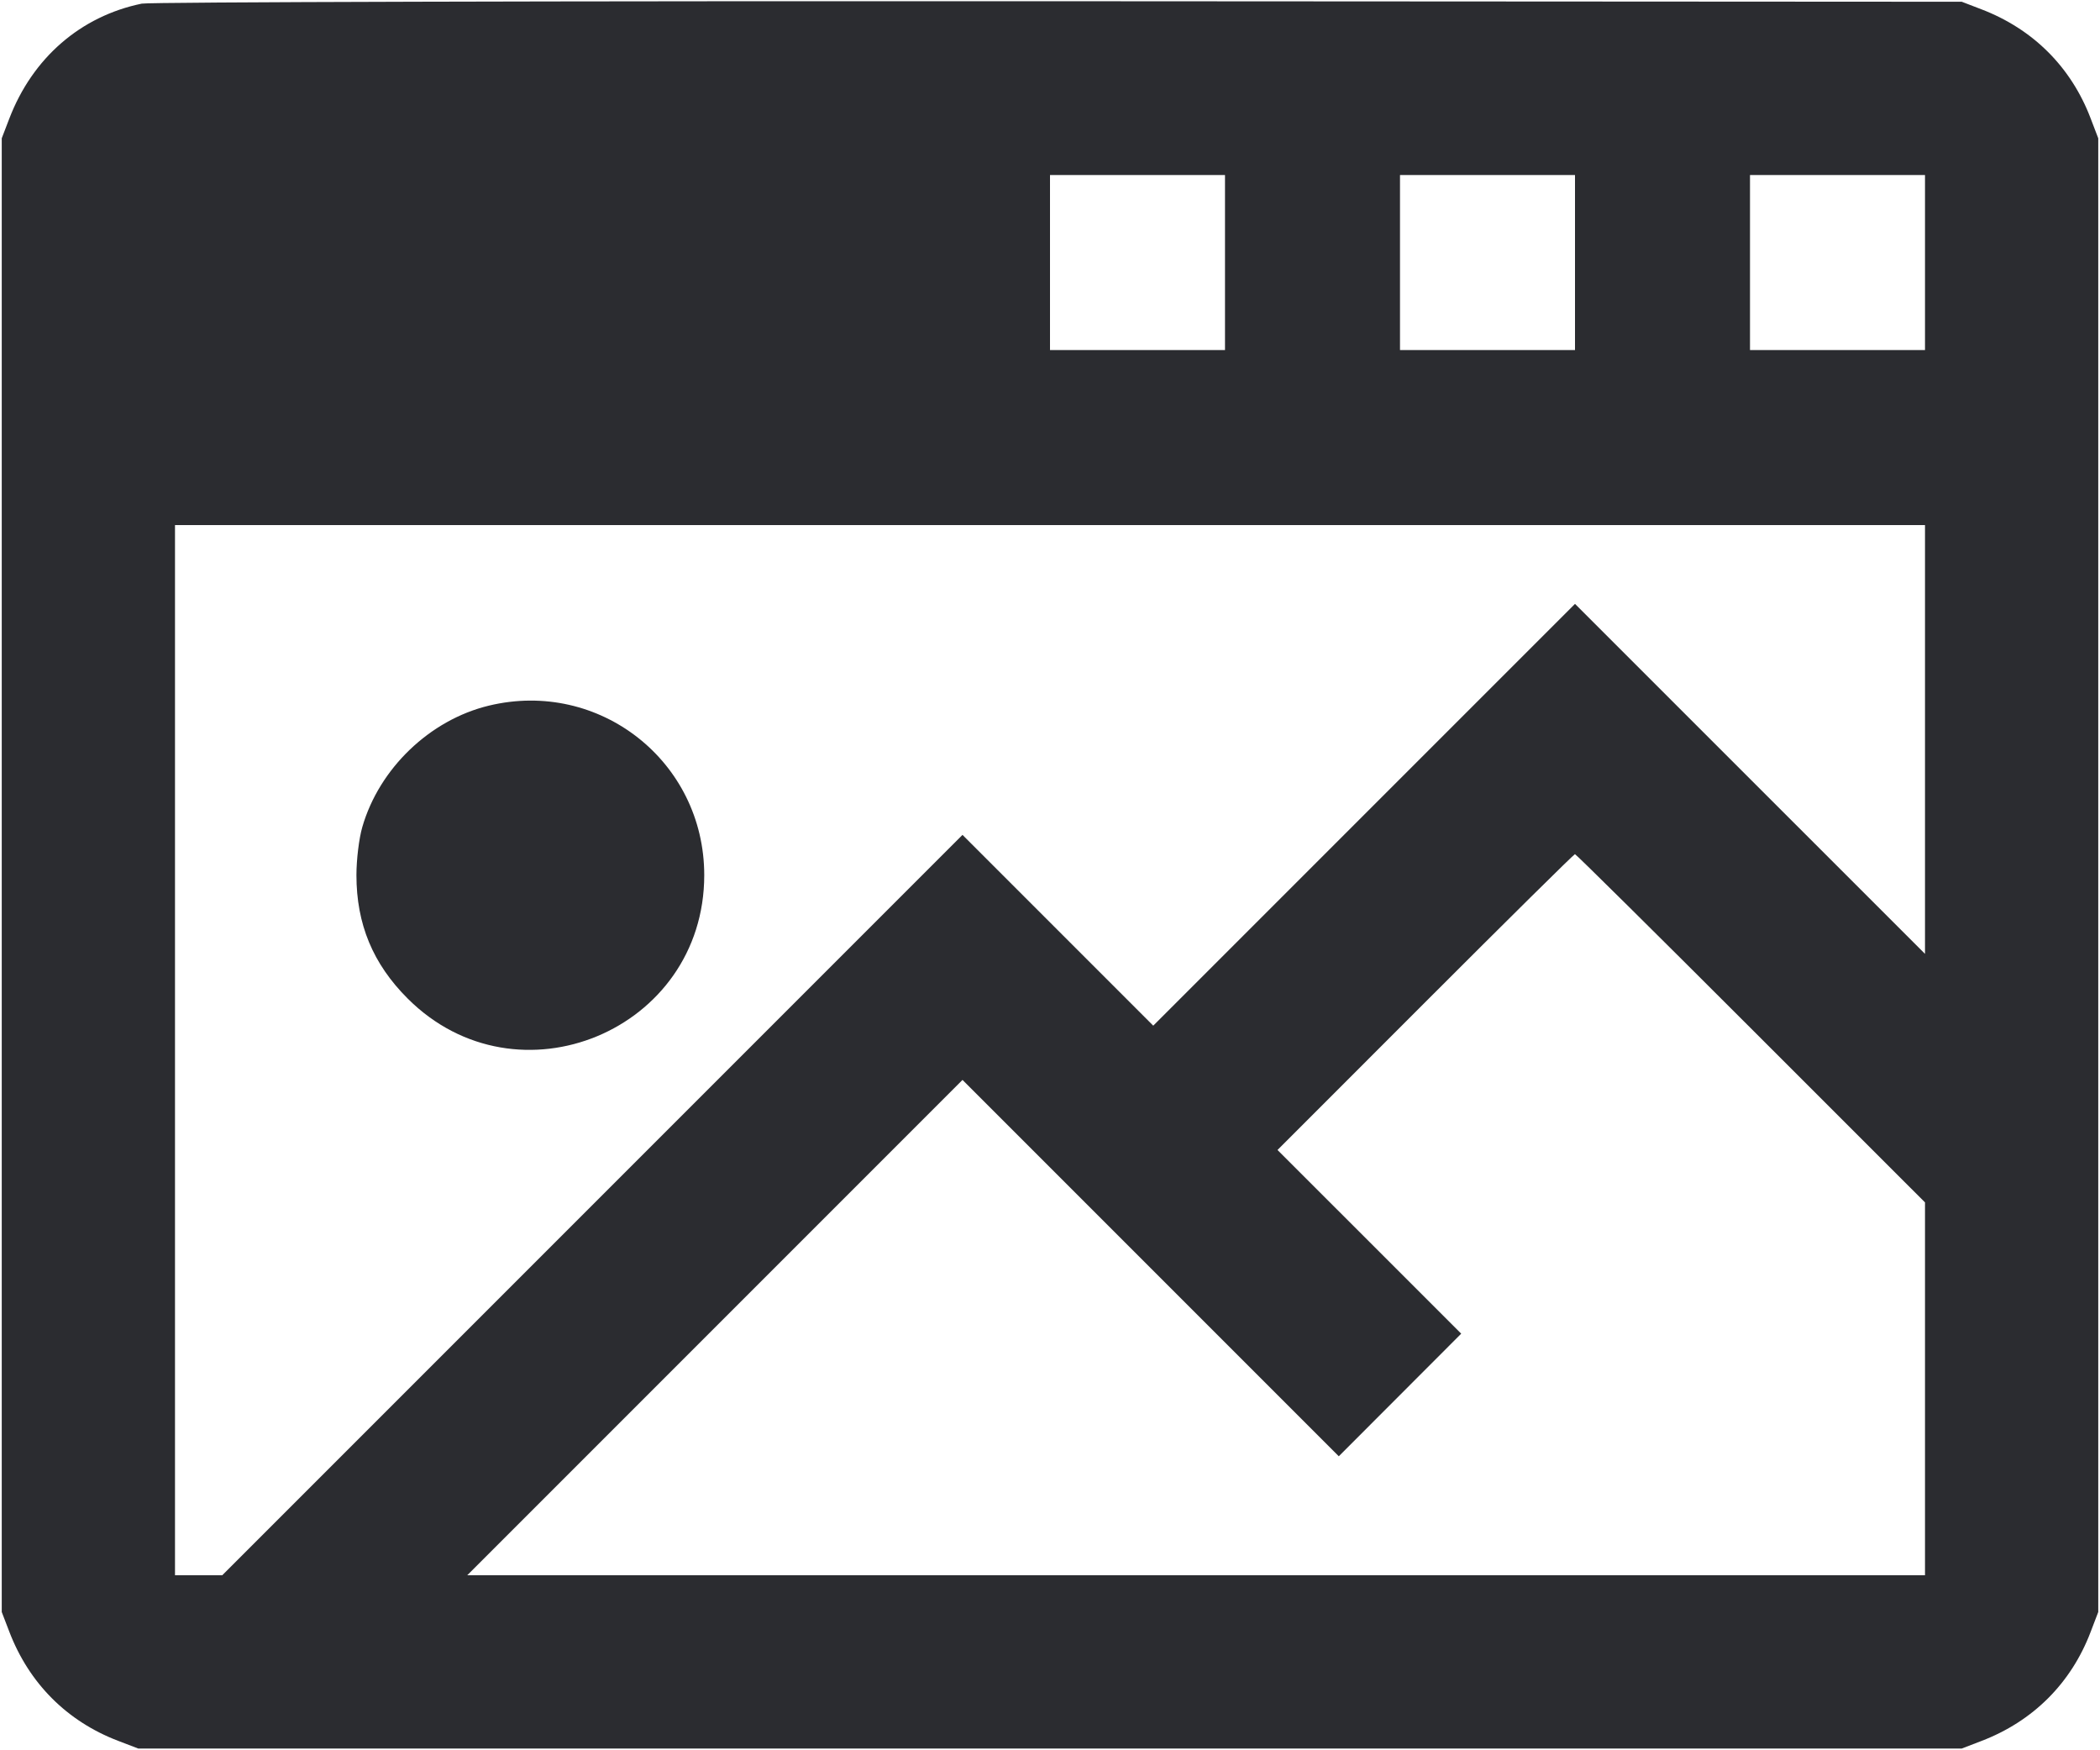 <svg width="48" height="40" viewBox="0 0 48 40" fill="none" xmlns="http://www.w3.org/2000/svg"><path d="M3.240 0.083 C 1.841 0.371,0.743 1.325,0.212 2.712 L 0.040 3.160 0.040 20.000 L 0.040 36.840 0.212 37.288 C 0.663 38.468,1.531 39.338,2.700 39.784 L 3.160 39.960 24.000 39.960 L 44.840 39.960 45.288 39.788 C 46.468 39.337,47.338 38.469,47.784 37.300 L 47.960 36.840 47.960 20.000 L 47.960 3.160 47.784 2.700 C 47.338 1.531,46.468 0.663,45.288 0.212 L 44.840 0.040 24.200 0.028 C 12.848 0.022,3.416 0.046,3.240 0.083 M28.000 6.000 L 28.000 8.000 26.000 8.000 L 24.000 8.000 24.000 6.000 L 24.000 4.000 26.000 4.000 L 28.000 4.000 28.000 6.000 M36.000 6.000 L 36.000 8.000 34.000 8.000 L 32.000 8.000 32.000 6.000 L 32.000 4.000 34.000 4.000 L 36.000 4.000 36.000 6.000 M44.000 6.000 L 44.000 8.000 42.000 8.000 L 40.000 8.000 40.000 6.000 L 40.000 4.000 42.000 4.000 L 44.000 4.000 44.000 6.000 M44.000 16.900 L 44.000 21.799 40.000 17.800 L 36.000 13.801 31.180 18.620 L 26.360 23.440 24.180 21.260 L 22.000 19.080 13.540 27.540 L 5.080 36.000 4.540 36.000 L 4.000 36.000 4.000 24.000 L 4.000 12.000 24.000 12.000 L 44.000 12.000 44.000 16.900 M11.171 16.127 C 9.823 16.453,8.667 17.563,8.281 18.902 C 8.206 19.160,8.147 19.645,8.147 20.000 C 8.147 21.119,8.523 22.026,9.317 22.819 C 11.825 25.328,16.097 23.551,16.097 20.000 C 16.097 17.400,13.699 15.515,11.171 16.127 M40.020 23.500 L 44.000 27.479 44.000 31.740 L 44.000 36.000 27.340 36.000 L 10.680 36.000 16.340 30.340 L 22.000 24.680 26.300 28.980 L 30.601 33.281 32.000 31.880 L 33.399 30.479 31.300 28.380 L 29.200 26.281 32.580 22.900 C 34.438 21.041,35.977 19.520,35.999 19.520 C 36.021 19.520,37.831 21.311,40.020 23.500 " fill="#2B2C30" stroke="none" fill-rule="evenodd"></path></svg>